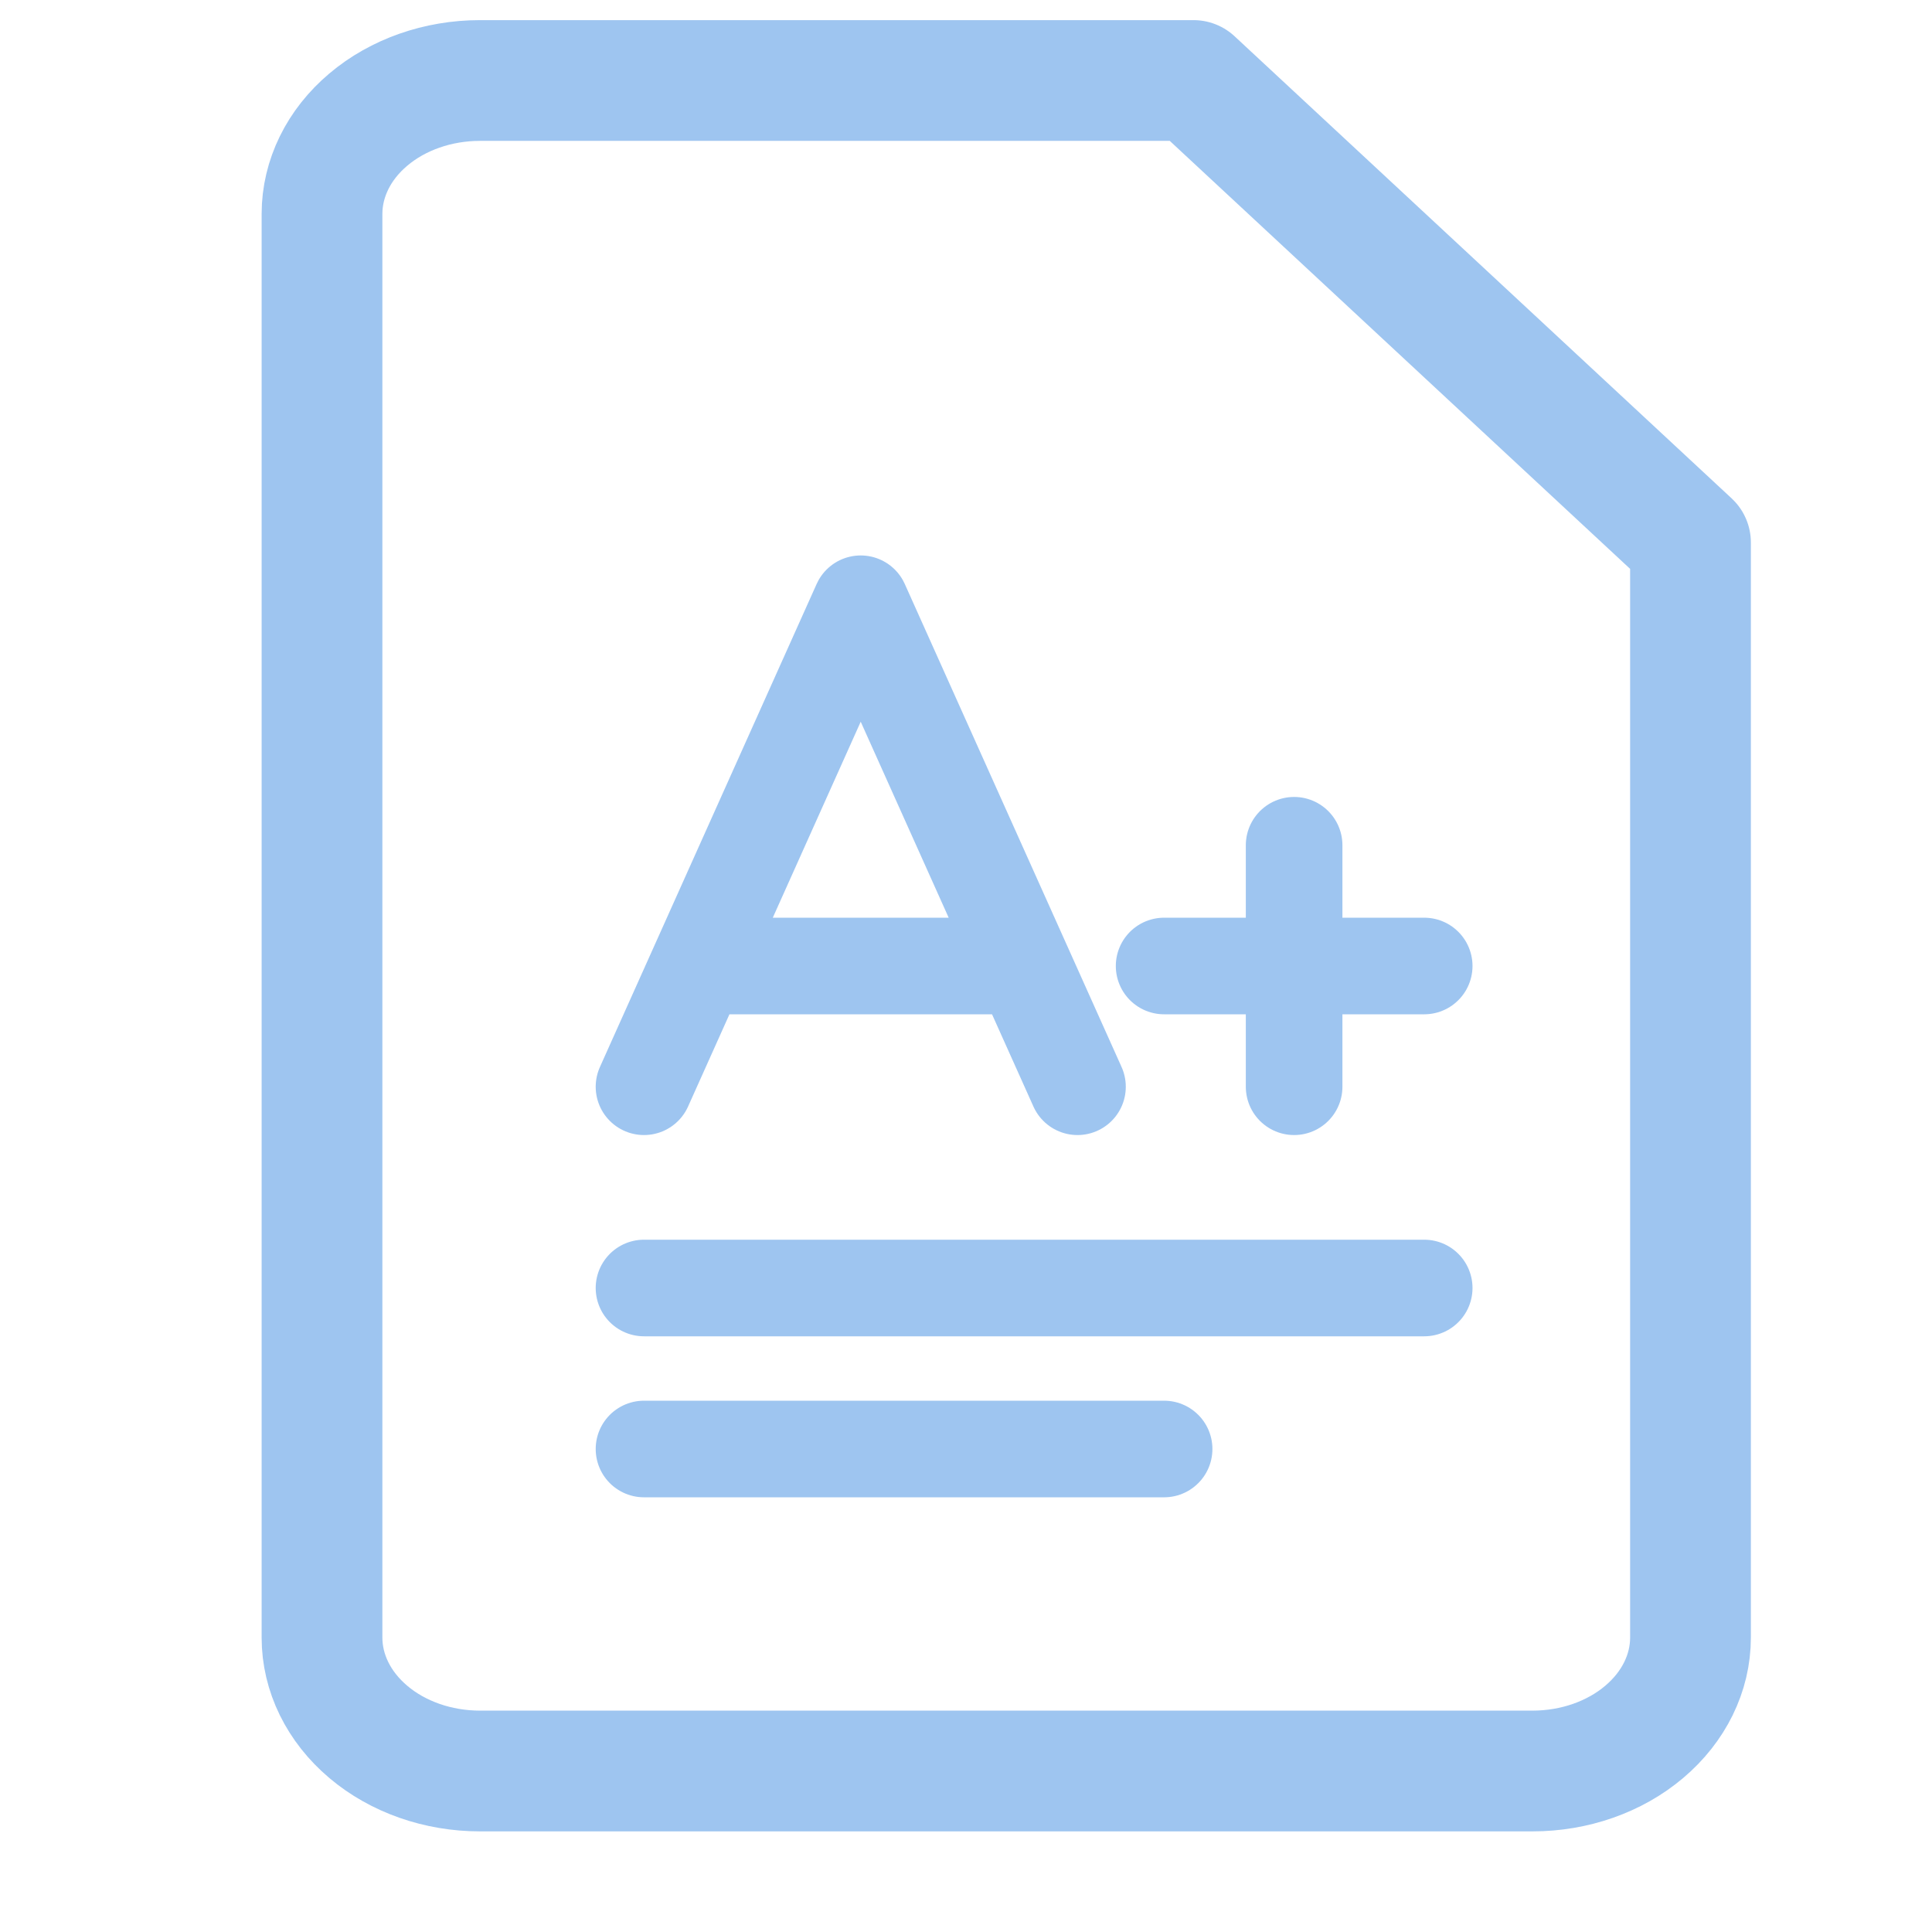 <svg width="24" height="24" viewBox="0 0 24 24" fill="none" xmlns="http://www.w3.org/2000/svg">
<path d="M5.962 1H14.826L21 6.74V20.342C21 20.782 20.793 21.203 20.425 21.514C20.058 21.825 19.559 22 19.038 22H5.962C5.441 22 4.942 21.825 4.575 21.514C4.207 21.203 4 20.782 4 20.342V2.658C4 2.218 4.207 1.796 4.575 1.486C4.942 1.175 5.441 1 5.962 1V1Z" stroke="#75ADEA" stroke-opacity="0.7" stroke-width="1.5" stroke-linejoin="round"/>
<path d="M8 16H17.692M8 18H14.461" stroke="#75ADEA" stroke-opacity="0.7" stroke-width="1.2" stroke-linecap="round"/>
<path d="M8 13.5L10.692 7.5L13.385 13.5M8.673 12H12.711" stroke="#75ADEA" stroke-opacity="0.7" stroke-width="1.2" stroke-linecap="round" stroke-linejoin="round"/>
<path d="M16.076 10.5V13.5M14.461 12H17.692" stroke="#75ADEA" stroke-opacity="0.7" stroke-width="1.2" stroke-linecap="round"/>
</svg>

